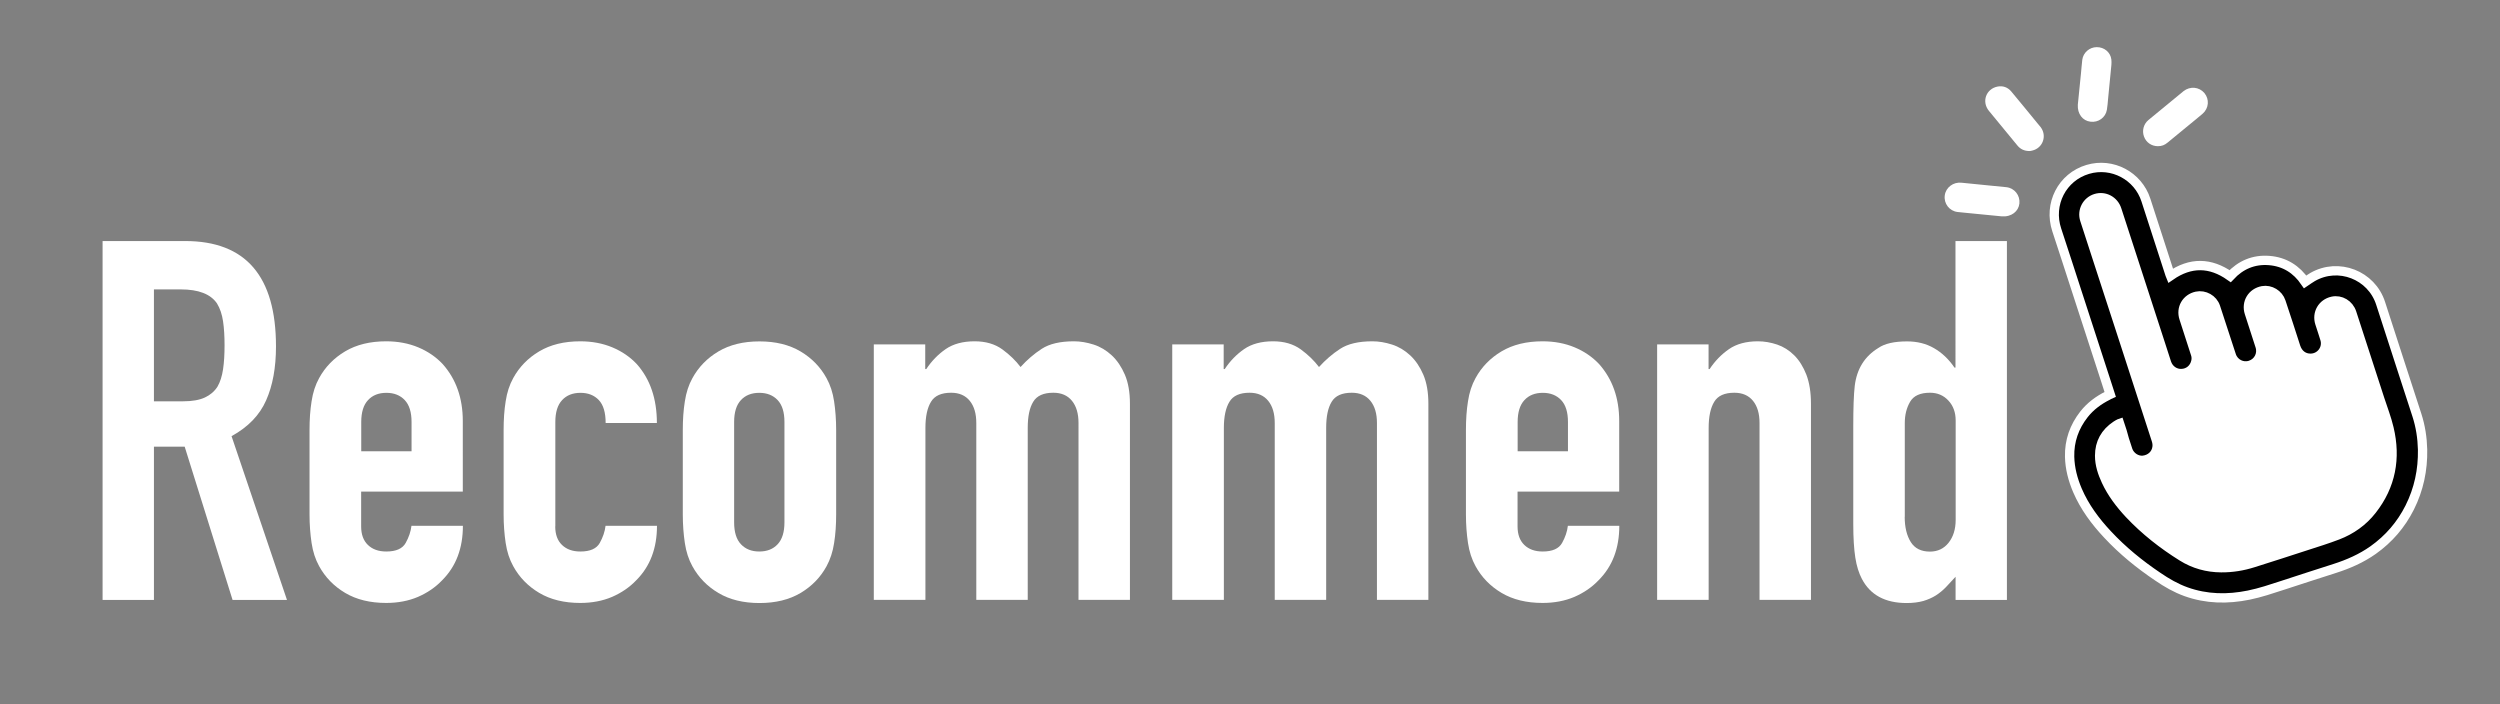 <?xml version="1.0" encoding="utf-8"?>
<!-- Generator: Adobe Illustrator 23.0.5, SVG Export Plug-In . SVG Version: 6.00 Build 0)  -->
<svg version="1.1" id="Capa_1" xmlns="http://www.w3.org/2000/svg" xmlns:xlink="http://www.w3.org/1999/xlink" x="0px" y="0px"
	 viewBox="0 0 268.31 75.58" style="enable-background:new 0 0 268.31 75.58;" xml:space="preserve">
<rect x="0" y="0" width="268.31" height="75.58" fill="#808080" stroke="none"/>
<style type="text/css">
	.st0{fill:#FFFFFF;}
	.st1{stroke:#FFFFFF;stroke-miterlimit:10;}
</style>
<g>
	<path class="st0" d="M11.01,64.39V25.87h8.87c6.49,0,9.74,3.77,9.74,11.31c0,2.27-0.35,4.2-1.06,5.79
		c-0.7,1.59-1.94,2.87-3.71,3.84l5.95,17.58h-5.84l-5.14-16.45h-3.3v16.45H11.01z M16.52,31.06v12.01h3.14
		c0.97,0,1.75-0.14,2.33-0.41c0.58-0.27,1.03-0.66,1.35-1.16c0.29-0.5,0.49-1.13,0.6-1.87c0.11-0.74,0.16-1.6,0.16-2.57
		s-0.05-1.83-0.16-2.57c-0.11-0.74-0.32-1.38-0.65-1.92c-0.69-1.01-1.98-1.51-3.9-1.51H16.52z"/>
	<path class="st0" d="M49.69,52.76H38.76v3.73c0,0.87,0.24,1.53,0.73,2c0.49,0.47,1.14,0.7,1.97,0.7c1.05,0,1.74-0.31,2.08-0.92
		c0.34-0.61,0.55-1.23,0.62-1.84h5.52c0,2.42-0.74,4.36-2.22,5.84c-0.72,0.76-1.59,1.35-2.6,1.79c-1.01,0.43-2.15,0.65-3.41,0.65
		c-1.73,0-3.2-0.36-4.41-1.08c-1.21-0.72-2.14-1.68-2.79-2.87c-0.4-0.72-0.67-1.55-0.81-2.49c-0.14-0.94-0.22-1.97-0.22-3.08v-9.04
		c0-1.12,0.07-2.15,0.22-3.08c0.14-0.94,0.41-1.77,0.81-2.49c0.65-1.19,1.58-2.15,2.79-2.87c1.21-0.72,2.68-1.08,4.41-1.08
		c1.26,0,2.41,0.22,3.44,0.65c1.03,0.43,1.9,1.03,2.62,1.79c1.44,1.62,2.16,3.66,2.16,6.11V52.76z M38.76,48.43h5.41v-3.14
		c0-1.05-0.24-1.83-0.73-2.35c-0.49-0.52-1.15-0.78-1.97-0.78c-0.83,0-1.49,0.26-1.97,0.78c-0.49,0.52-0.73,1.31-0.73,2.35V48.43z"
		/>
	<path class="st0" d="M59.59,56.49c0,0.87,0.24,1.53,0.73,2c0.49,0.47,1.14,0.7,1.97,0.7c1.05,0,1.74-0.31,2.08-0.92
		c0.34-0.61,0.55-1.23,0.62-1.84h5.52c0,2.42-0.74,4.36-2.22,5.84c-0.72,0.76-1.59,1.35-2.6,1.79c-1.01,0.43-2.15,0.65-3.41,0.65
		c-1.73,0-3.2-0.36-4.41-1.08c-1.21-0.72-2.14-1.68-2.79-2.87c-0.4-0.72-0.67-1.55-0.81-2.49c-0.14-0.94-0.22-1.97-0.22-3.08v-9.04
		c0-1.12,0.07-2.15,0.22-3.08c0.14-0.94,0.41-1.77,0.81-2.49c0.65-1.19,1.58-2.15,2.79-2.87c1.21-0.72,2.68-1.08,4.41-1.08
		c1.26,0,2.41,0.22,3.44,0.65c1.03,0.43,1.9,1.03,2.62,1.79c1.44,1.62,2.16,3.73,2.16,6.33H65c0-1.12-0.24-1.94-0.73-2.46
		c-0.49-0.52-1.15-0.78-1.97-0.78c-0.83,0-1.49,0.26-1.97,0.78c-0.49,0.52-0.73,1.31-0.73,2.35V56.49z"/>
	<path class="st0" d="M73.28,46.16c0-1.12,0.07-2.15,0.22-3.08c0.14-0.94,0.41-1.77,0.81-2.49c0.65-1.19,1.58-2.15,2.79-2.87
		c1.21-0.72,2.68-1.08,4.41-1.08s3.2,0.36,4.41,1.08c1.21,0.72,2.14,1.68,2.79,2.87c0.4,0.72,0.67,1.55,0.81,2.49
		c0.14,0.94,0.22,1.97,0.22,3.08v9.04c0,1.12-0.07,2.15-0.22,3.08c-0.14,0.94-0.42,1.77-0.81,2.49c-0.65,1.19-1.58,2.15-2.79,2.87
		c-1.21,0.72-2.68,1.08-4.41,1.08s-3.2-0.36-4.41-1.08c-1.21-0.72-2.14-1.68-2.79-2.87c-0.4-0.72-0.67-1.55-0.81-2.49
		c-0.14-0.94-0.22-1.97-0.22-3.08V46.16z M78.79,56.06c0,1.05,0.24,1.83,0.73,2.35c0.49,0.52,1.14,0.78,1.97,0.78
		c0.83,0,1.49-0.26,1.97-0.78c0.49-0.52,0.73-1.31,0.73-2.35V45.29c0-1.05-0.24-1.83-0.73-2.35c-0.49-0.52-1.15-0.78-1.97-0.78
		c-0.83,0-1.49,0.26-1.97,0.78c-0.49,0.52-0.73,1.31-0.73,2.35V56.06z"/>
	<path class="st0" d="M93.78,64.39V36.96h5.52v2.65h0.11c0.58-0.87,1.27-1.58,2.08-2.14c0.81-0.56,1.85-0.84,3.11-0.84
		c1.19,0,2.18,0.29,2.98,0.87c0.79,0.58,1.44,1.21,1.95,1.89c0.69-0.76,1.44-1.41,2.27-1.95c0.83-0.54,1.98-0.81,3.46-0.81
		c0.69,0,1.39,0.12,2.11,0.35c0.72,0.23,1.37,0.62,1.95,1.16c0.58,0.54,1.05,1.24,1.41,2.08c0.36,0.85,0.54,1.88,0.54,3.11v21.05
		h-5.52V45.4c0-1.01-0.23-1.8-0.7-2.38c-0.47-0.58-1.14-0.87-2-0.87c-1.05,0-1.77,0.32-2.16,0.97c-0.4,0.65-0.59,1.59-0.59,2.81
		v18.45h-5.52V45.4c0-1.01-0.23-1.8-0.7-2.38c-0.47-0.58-1.14-0.87-2-0.87c-1.05,0-1.77,0.32-2.16,0.97c-0.4,0.65-0.6,1.59-0.6,2.81
		v18.45H93.78z"/>
	<path class="st0" d="M125.81,64.39V36.96h5.52v2.65h0.11c0.58-0.87,1.27-1.58,2.08-2.14c0.81-0.56,1.85-0.84,3.11-0.84
		c1.19,0,2.18,0.29,2.98,0.87c0.79,0.58,1.44,1.21,1.95,1.89c0.69-0.76,1.44-1.41,2.27-1.95c0.83-0.54,1.98-0.81,3.46-0.81
		c0.69,0,1.39,0.12,2.11,0.35c0.72,0.23,1.37,0.62,1.95,1.16c0.58,0.54,1.05,1.24,1.41,2.08c0.36,0.85,0.54,1.88,0.54,3.11v21.05
		h-5.52V45.4c0-1.01-0.23-1.8-0.7-2.38c-0.47-0.58-1.14-0.87-2-0.87c-1.05,0-1.77,0.32-2.16,0.97c-0.4,0.65-0.59,1.59-0.59,2.81
		v18.45h-5.52V45.4c0-1.01-0.23-1.8-0.7-2.38c-0.47-0.58-1.14-0.87-2-0.87c-1.05,0-1.77,0.32-2.16,0.97c-0.4,0.65-0.6,1.59-0.6,2.81
		v18.45H125.81z"/>
	<path class="st0" d="M173.8,52.76h-10.93v3.73c0,0.87,0.24,1.53,0.73,2c0.49,0.47,1.14,0.7,1.97,0.7c1.05,0,1.74-0.31,2.08-0.92
		c0.34-0.61,0.55-1.23,0.62-1.84h5.52c0,2.42-0.74,4.36-2.22,5.84c-0.72,0.76-1.59,1.35-2.6,1.79c-1.01,0.43-2.15,0.65-3.41,0.65
		c-1.73,0-3.2-0.36-4.41-1.08c-1.21-0.72-2.14-1.68-2.79-2.87c-0.4-0.72-0.67-1.55-0.81-2.49c-0.14-0.94-0.22-1.97-0.22-3.08v-9.04
		c0-1.12,0.07-2.15,0.22-3.08c0.14-0.94,0.41-1.77,0.81-2.49c0.65-1.19,1.58-2.15,2.79-2.87c1.21-0.72,2.68-1.08,4.41-1.08
		c1.26,0,2.41,0.22,3.44,0.65c1.03,0.43,1.9,1.03,2.62,1.79c1.44,1.62,2.16,3.66,2.16,6.11V52.76z M162.87,48.43h5.41v-3.14
		c0-1.05-0.24-1.83-0.73-2.35c-0.49-0.52-1.15-0.78-1.97-0.78c-0.83,0-1.49,0.26-1.97,0.78c-0.49,0.52-0.73,1.31-0.73,2.35V48.43z"
		/>
	<path class="st0" d="M177.85,64.39V36.96h5.52v2.65h0.11c0.58-0.87,1.27-1.58,2.08-2.14c0.81-0.56,1.85-0.84,3.11-0.84
		c0.68,0,1.37,0.12,2.06,0.35c0.68,0.23,1.3,0.62,1.84,1.16s0.97,1.24,1.3,2.08c0.32,0.85,0.49,1.88,0.49,3.11v21.05h-5.52V45.4
		c0-1.01-0.23-1.8-0.7-2.38c-0.47-0.58-1.14-0.87-2-0.87c-1.05,0-1.77,0.32-2.16,0.97c-0.4,0.65-0.6,1.59-0.6,2.81v18.45H177.85z"/>
	<path class="st0" d="M209.88,64.39V61.9c-0.36,0.4-0.7,0.77-1.03,1.11s-0.69,0.64-1.08,0.89c-0.4,0.25-0.85,0.45-1.35,0.6
		c-0.51,0.14-1.1,0.22-1.79,0.22c-2.31,0-3.91-0.87-4.81-2.6c-0.32-0.61-0.56-1.37-0.7-2.27c-0.14-0.9-0.22-2.11-0.22-3.62V45.78
		c0-1.98,0.05-3.44,0.16-4.38c0.22-1.8,1.06-3.16,2.54-4.06c0.68-0.47,1.71-0.7,3.08-0.7c1.08,0,2.05,0.24,2.89,0.73
		c0.85,0.49,1.58,1.18,2.19,2.08h0.11V25.87h5.52v38.52H209.88z M204.42,55.46c0,1.12,0.22,2.02,0.65,2.71
		c0.43,0.69,1.12,1.03,2.06,1.03c0.83,0,1.5-0.32,2-0.95c0.5-0.63,0.76-1.45,0.76-2.46V45.13c0-0.87-0.26-1.58-0.78-2.14
		c-0.52-0.56-1.18-0.84-1.97-0.84c-1.05,0-1.76,0.32-2.14,0.97c-0.38,0.65-0.57,1.41-0.57,2.27V55.46z"/>
</g>
<g id="zhAdHw_5_">
	<g>
		<path class="st1" d="M226.47,42.32c-0.17-0.51-0.33-1.02-0.49-1.53c-1.03-3.16-2.05-6.32-3.08-9.48
			c-0.72-2.21-1.43-4.43-2.16-6.63c-0.92-2.77,0.57-5.68,3.33-6.5c2.62-0.78,5.4,0.69,6.24,3.3c0.86,2.66,1.72,5.31,2.58,7.97
			c0.02,0.05,0.04,0.1,0.06,0.15c2.14-1.48,4.27-1.46,6.4,0.04c1.12-1.2,2.51-1.81,4.18-1.68c1.66,0.13,2.94,0.94,3.87,2.3
			c0.27-0.18,0.53-0.38,0.8-0.53c2.77-1.59,6.32-0.22,7.3,2.83c0.72,2.23,1.45,4.47,2.17,6.7c0.57,1.76,1.15,3.52,1.72,5.29
			c0.39,1.2,0.58,2.44,0.61,3.7c0.04,2.19-0.4,4.26-1.38,6.22c-0.93,1.85-2.24,3.37-3.93,4.57c-1.26,0.89-2.65,1.5-4.12,1.97
			c-1.87,0.59-3.73,1.21-5.59,1.81c-1.2,0.39-2.4,0.8-3.64,1.05c-2.27,0.46-4.51,0.43-6.72-0.36c-1.09-0.39-2.09-0.97-3.04-1.62
			c-1.96-1.32-3.78-2.8-5.39-4.53c-1.32-1.41-2.46-2.94-3.23-4.73c-0.49-1.15-0.81-2.35-0.84-3.61c-0.04-1.71,0.5-3.22,1.54-4.55
			c0.69-0.88,1.57-1.52,2.56-2.02C226.29,42.4,226.38,42.36,226.47,42.32z M227.48,45.45c-0.03,0.01-0.05,0.01-0.07,0.03
			c-0.1,0.06-0.21,0.12-0.31,0.19c-1.15,0.77-1.76,1.84-1.76,3.24c0,0.96,0.3,1.85,0.7,2.71c0.62,1.33,1.5,2.48,2.49,3.54
			c1.68,1.78,3.59,3.28,5.66,4.57c1.28,0.8,2.68,1.19,4.19,1.2c1.19,0.01,2.34-0.18,3.47-0.54c1.88-0.59,3.76-1.2,5.63-1.81
			c1.14-0.37,2.28-0.72,3.4-1.15c1.46-0.56,2.72-1.45,3.69-2.69c2.05-2.61,2.59-5.57,1.83-8.77c-0.25-1.06-0.65-2.09-0.99-3.13
			c-1-3.09-2.01-6.18-3.01-9.27c-0.29-0.9-1.2-1.44-2.08-1.24c-1.08,0.24-1.69,1.29-1.35,2.35c0.18,0.57,0.38,1.14,0.55,1.71
			c0.31,1.03-0.47,2.06-1.55,2.06c-0.75,0-1.33-0.45-1.58-1.21c-0.52-1.62-1.04-3.23-1.58-4.84c-0.27-0.83-1.15-1.35-1.98-1.2
			c-1.13,0.21-1.78,1.27-1.43,2.37c0.38,1.2,0.78,2.4,1.16,3.59c0.27,0.86-0.19,1.75-1.04,2.03c-0.84,0.28-1.74-0.17-2.03-1.01
			c-0.08-0.24-0.16-0.49-0.24-0.73c-0.49-1.5-0.97-3-1.47-4.5c-0.28-0.84-1.19-1.34-2.03-1.16c-1.1,0.24-1.71,1.29-1.36,2.36
			c0.41,1.28,0.83,2.56,1.24,3.84c0.09,0.27,0.1,0.55,0.03,0.83c-0.17,0.74-0.77,1.24-1.51,1.27c-0.73,0.04-1.38-0.42-1.62-1.13
			c-0.22-0.66-0.43-1.32-0.64-1.98c-0.75-2.32-1.51-4.64-2.26-6.96c-0.81-2.5-1.63-5.01-2.44-7.51c-0.31-0.97-1.31-1.51-2.27-1.21
			c-0.96,0.3-1.49,1.32-1.18,2.28c0.4,1.24,0.8,2.48,1.21,3.73c0.97,2.98,1.94,5.96,2.91,8.94c1.19,3.65,2.37,7.3,3.55,10.94
			c0.09,0.27,0.13,0.54,0.09,0.82c-0.1,0.75-0.69,1.3-1.49,1.39c-0.68,0.07-1.39-0.39-1.63-1.06c-0.13-0.39-0.25-0.78-0.38-1.17
			C227.86,46.59,227.67,46.02,227.48,45.45z"/>
		<path class="st0" d="M217.82,16.21c-0.56,0-0.98-0.2-1.3-0.59c-1.02-1.24-2.04-2.47-3.06-3.72c-0.81-0.99-0.31-2.37,0.93-2.61
			c0.58-0.11,1.09,0.08,1.47,0.53c0.94,1.12,1.86,2.26,2.79,3.39c0.12,0.14,0.23,0.28,0.35,0.42c0.72,0.93,0.26,2.26-0.89,2.53
			C218,16.2,217.88,16.2,217.82,16.21z"/>
		<path class="st0" d="M231.59,15.69c-0.68,0-1.26-0.4-1.49-1.04c-0.23-0.63-0.04-1.34,0.48-1.77c1.1-0.91,2.21-1.82,3.32-2.73
			c0.15-0.12,0.3-0.25,0.45-0.37c0.7-0.55,1.67-0.46,2.23,0.2c0.56,0.67,0.49,1.64-0.19,2.23c-0.58,0.5-1.19,0.98-1.78,1.47
			c-0.66,0.54-1.31,1.08-1.97,1.62C232.32,15.57,232.01,15.69,231.59,15.69z"/>
		<path class="st0" d="M214.84,23.22c-1.23-0.12-2.65-0.26-4.08-0.4c-0.23-0.02-0.45-0.04-0.68-0.07c-0.87-0.11-1.48-0.91-1.36-1.78
			c0.11-0.86,0.93-1.46,1.8-1.36c1,0.11,2,0.2,3,0.3c0.61,0.06,1.22,0.11,1.82,0.18c0.87,0.1,1.48,0.88,1.39,1.75
			C216.64,22.67,215.89,23.3,214.84,23.22z"/>
		<path class="st0" d="M223,11.24c0.1-1.03,0.22-2.21,0.34-3.38c0.05-0.48,0.08-0.97,0.14-1.45c0.1-0.76,0.77-1.35,1.55-1.35
			c0.8-0.01,1.48,0.55,1.57,1.33c0.04,0.37-0.01,0.75-0.05,1.12c-0.09,1.03-0.2,2.06-0.3,3.08c-0.04,0.4-0.06,0.8-0.13,1.19
			c-0.14,0.84-0.92,1.39-1.76,1.28C223.53,12.97,222.94,12.23,223,11.24z"/>
		<path class="st0" d="M227.48,45.45c0.19,0.57,0.37,1.14,0.56,1.71c0.13,0.39,0.25,0.78,0.38,1.17c0.23,0.67,0.95,1.13,1.63,1.06
			c0.8-0.08,1.39-0.64,1.49-1.39c0.04-0.29-0.01-0.56-0.09-0.82c-1.18-3.65-2.37-7.3-3.55-10.94c-0.97-2.98-1.94-5.96-2.91-8.94
			c-0.4-1.24-0.81-2.48-1.21-3.73c-0.31-0.96,0.22-1.98,1.18-2.28c0.96-0.3,1.96,0.24,2.27,1.21c0.81,2.51,1.63,5.01,2.44,7.51
			c0.75,2.32,1.51,4.64,2.26,6.96c0.21,0.66,0.43,1.32,0.64,1.98c0.24,0.71,0.89,1.17,1.62,1.13c0.74-0.04,1.33-0.54,1.51-1.27
			c0.06-0.28,0.05-0.55-0.03-0.83c-0.41-1.28-0.83-2.56-1.24-3.84c-0.35-1.08,0.26-2.12,1.36-2.36c0.84-0.18,1.75,0.32,2.03,1.16
			c0.5,1.5,0.98,3,1.47,4.5c0.08,0.24,0.16,0.49,0.24,0.73c0.29,0.84,1.19,1.29,2.03,1.01c0.85-0.28,1.31-1.18,1.04-2.03
			c-0.38-1.2-0.78-2.39-1.16-3.59c-0.35-1.1,0.3-2.16,1.43-2.37c0.83-0.15,1.71,0.37,1.98,1.2c0.53,1.61,1.05,3.23,1.58,4.84
			c0.25,0.76,0.83,1.21,1.58,1.21c1.08,0,1.85-1.03,1.55-2.06c-0.17-0.57-0.37-1.14-0.55-1.71c-0.33-1.05,0.28-2.11,1.35-2.35
			c0.88-0.19,1.79,0.34,2.08,1.24c1,3.09,2.01,6.18,3.01,9.27c0.34,1.04,0.73,2.07,0.99,3.13c0.76,3.2,0.22,6.15-1.83,8.77
			c-0.97,1.24-2.23,2.13-3.69,2.69c-1.12,0.43-2.26,0.78-3.4,1.15c-1.87,0.61-3.75,1.22-5.63,1.81c-1.13,0.35-2.28,0.55-3.47,0.54
			c-1.51-0.02-2.91-0.41-4.19-1.2c-2.07-1.29-3.98-2.79-5.66-4.57c-1-1.06-1.88-2.21-2.49-3.54c-0.4-0.86-0.7-1.75-0.7-2.71
			c0-1.39,0.61-2.46,1.76-3.24c0.1-0.07,0.2-0.13,0.31-0.19C227.43,45.46,227.45,45.46,227.48,45.45z"/>
	</g>
</g>
</svg>
